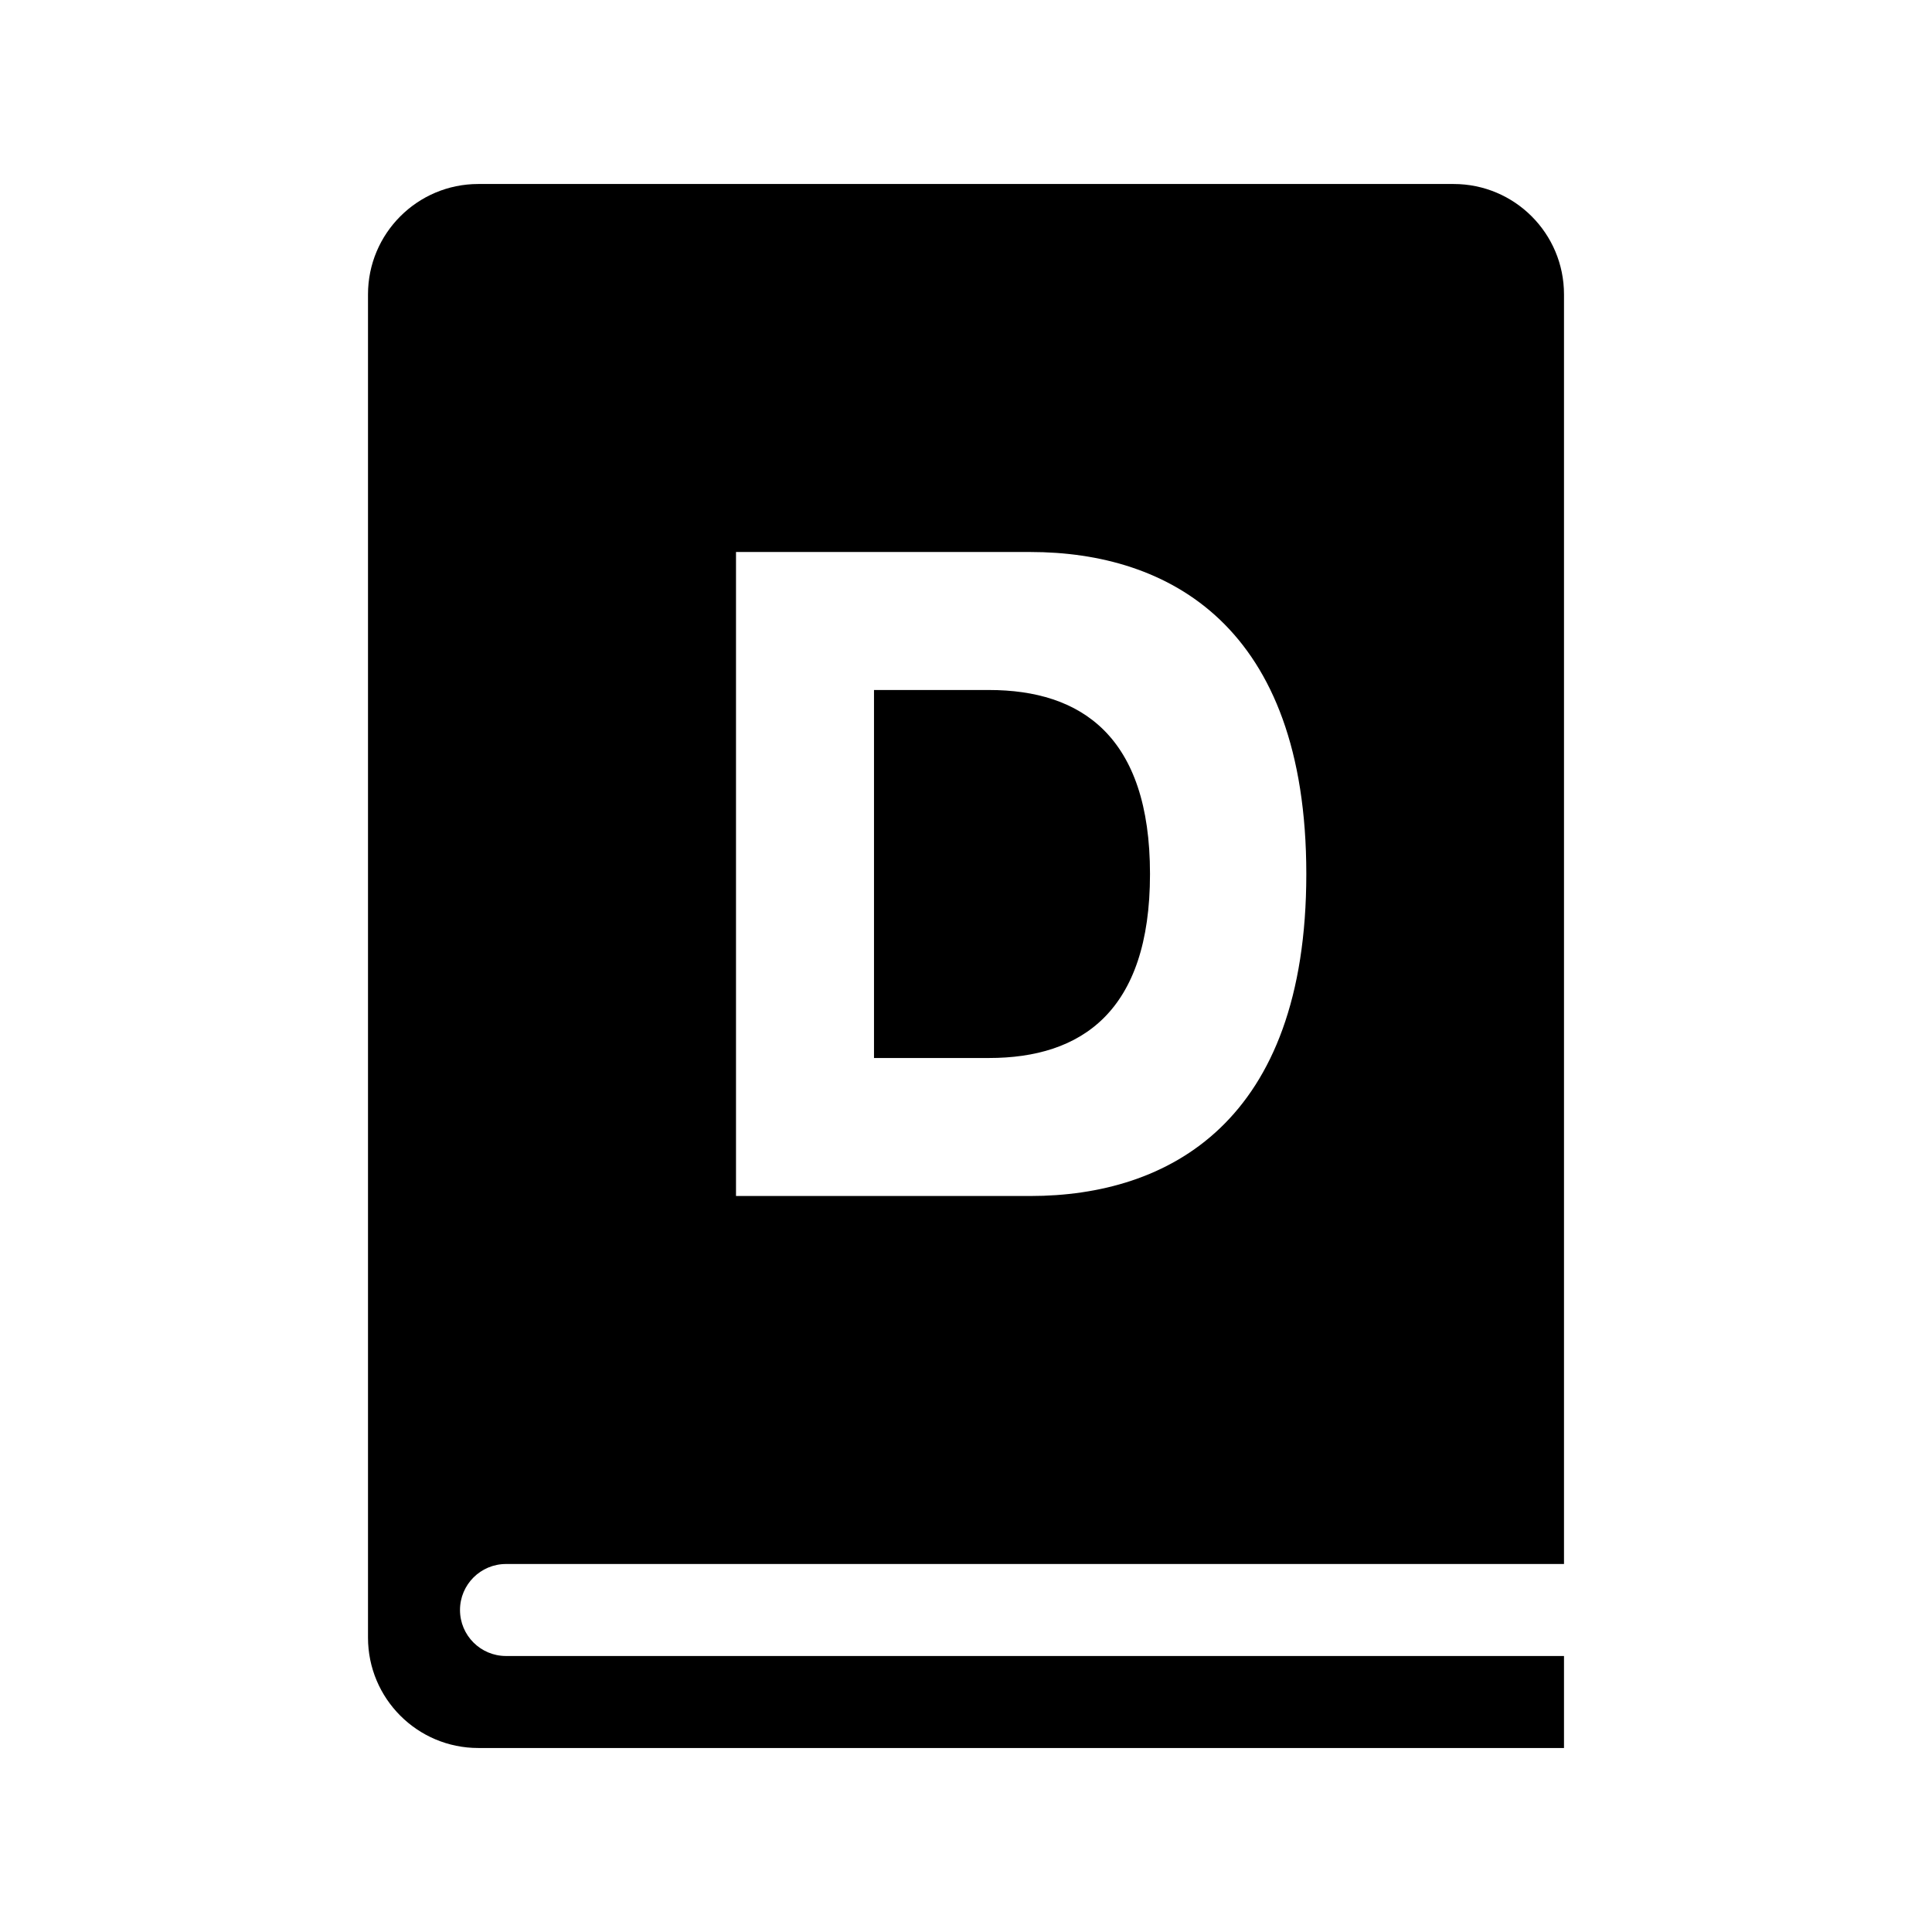 <?xml version="1.0" encoding="utf-8"?>
<!-- Generator: Adobe Illustrator 15.0.0, SVG Export Plug-In  -->
<!DOCTYPE svg PUBLIC "-//W3C//DTD SVG 1.1//EN" "http://www.w3.org/Graphics/SVG/1.1/DTD/svg11.dtd">
<svg version="1.1"
	 xmlns="http://www.w3.org/2000/svg" xmlns:xlink="http://www.w3.org/1999/xlink" xmlns:a="http://ns.adobe.com/AdobeSVGViewerExtensions/3.0/"
	 x="0px" y="0px" width="21px" height="21px" viewBox="0 0 21 21" overflow="visible" enable-background="new 0 0 21 21"
	 xml:space="preserve">
<defs>
</defs>
<path d="M12.5,9.5c0-1.5-0.75-2-1.75-2H9.5v4h1.25C11.75,11.5,12.5,11,12.5,9.5z M5.5,17H17V3.2C17,2.537,16.463,2,15.8,2H5.199
	C4.537,2,4,2.537,4,3.2v14.6C4,18.463,4.537,19,5.199,19H17v-1H5.5C5.224,18,5,17.776,5,17.5S5.224,17,5.5,17z M8,6h3.199
	c1.5,0,3,0.8,3,3.5s-1.5,3.5-3,3.5H8V6z"/>
<rect opacity="0" fill="#4387FD" width="21" height="21"/>
<rect id="_x3C_Slice_x3E__15_" fill="none" width="21" height="21"/>
</svg>
